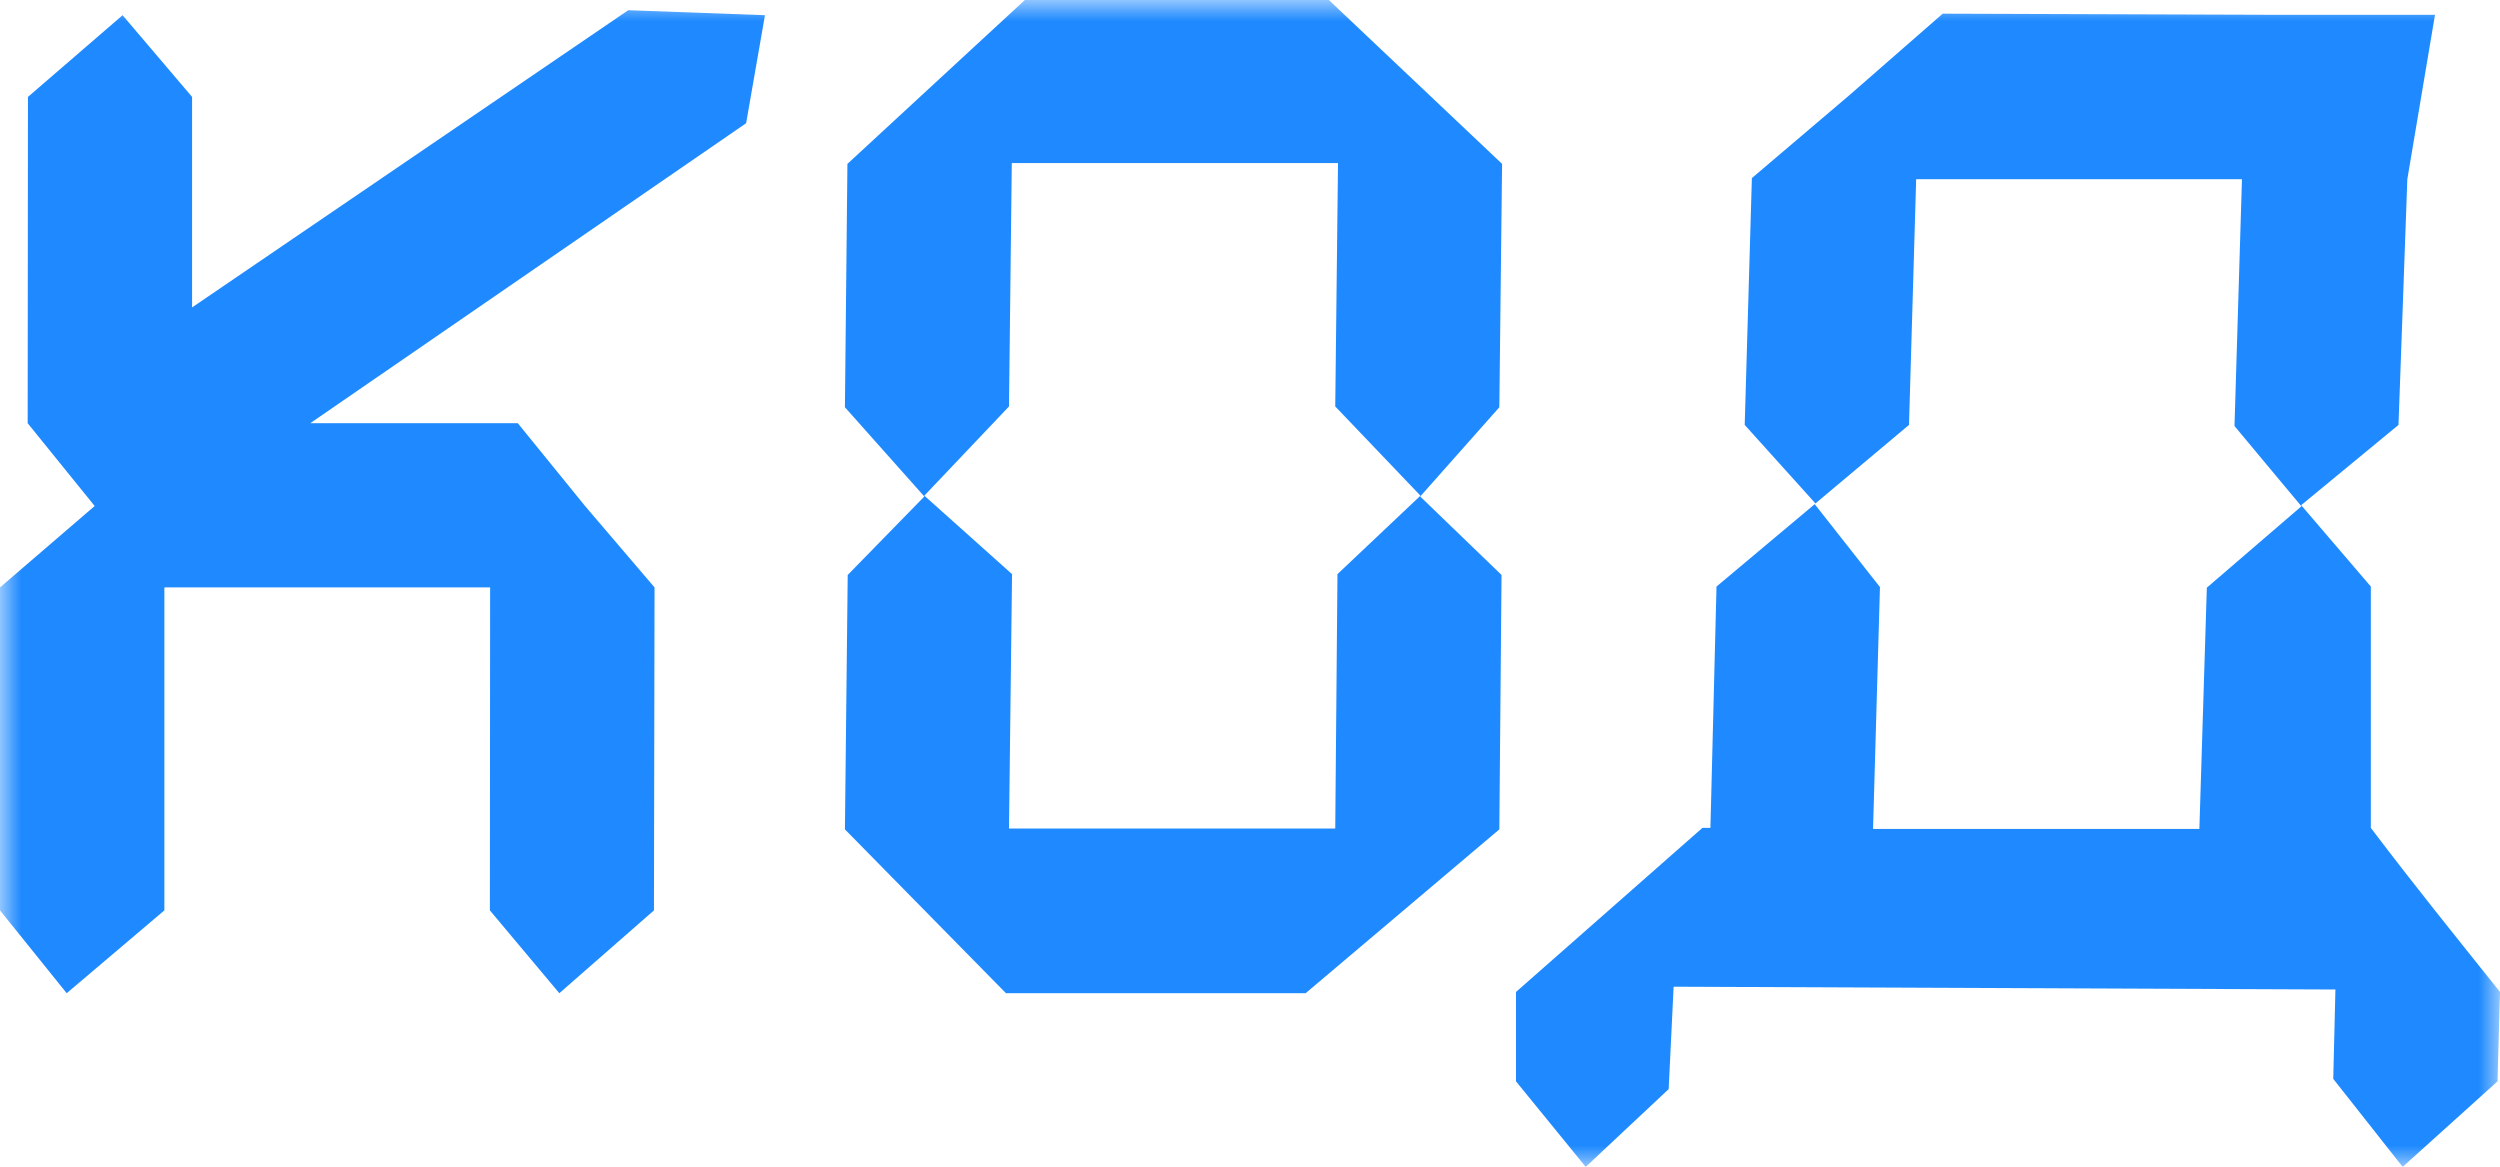 <svg width="60" height="28" viewBox="0 0 60 28" fill="none" xmlns="http://www.w3.org/2000/svg">
    <g clip-path="url(#clip0_5424_7463)">
        <g clip-path="url(#clip1_5424_7463)">
            <g clip-path="url(#clip2_5424_7463)">
                <mask id="mask0_5424_7463" style="mask-type:luminance" maskUnits="userSpaceOnUse" x="0" y="-1" width="60" height="30">
                    <path d="M60 -0.005H0V28.005H60V-0.005Z" fill="white"/>
                </mask>
                <g mask="url(#mask0_5424_7463)">
                    <path d="M2.942 0.365L0.671 2.326L0.664 10.157L2.272 12.144L0 14.098V21.849L1.601 23.837L3.945 21.849V14.098H11.763L11.757 21.849L13.424 23.837L15.695 21.849L15.709 14.098L14.041 12.144L12.427 10.157H7.446L17.907 2.957L18.359 0.365L15.078 0.245L4.61 7.378V2.326L2.942 0.365Z" fill="#1F8AFF"/>
                    <path d="M32.046 19.885L32.099 13.779L34.091 11.896L32.046 9.755L32.112 3.913H24.283L24.216 9.755L22.184 11.896L24.289 13.779L24.216 19.885H32.046ZM31.887 -0.005L36.05 3.933L35.984 9.774L34.085 11.916L36.037 13.799L35.984 19.905L31.335 23.837H24.143L20.278 19.905L20.345 13.799L22.184 11.916L20.278 9.774L20.338 3.933L24.602 -0.005H31.887Z" fill="#1F8AFF"/>
                    <path d="M52.785 19.895L52.964 14.104L55.234 12.151L53.628 10.225L53.807 4.3H45.988L45.816 10.198L43.552 12.098L45.119 14.09L44.953 19.895H52.785ZM54.504 0.355H58.44L57.776 4.3L57.564 10.198L55.228 12.124L56.9 14.077V19.869C57.976 21.29 58.892 22.419 60 23.807L59.94 25.953L57.664 28.005L55.998 25.893L56.05 23.748L40.167 23.681L40.048 26.139L38.057 28.005L36.384 25.953V23.807L40.858 19.869H41.05L41.196 14.077L43.572 12.084L41.873 10.198L42.045 4.274L44.389 2.281L46.625 0.328L54.504 0.355Z" fill="#1F8AFF"/>
                </g>
            </g>
        </g>
    </g>
    <defs>
        <clipPath id="clip0_5424_7463">
            <rect width="60" height="28.01" fill="white" transform="translate(0 -0.005)"/>
        </clipPath>
        <clipPath id="clip1_5424_7463">
            <rect width="60" height="28.01" fill="white" transform="translate(0 -0.005)"/>
        </clipPath>
        <clipPath id="clip2_5424_7463">
            <rect width="60" height="28.01" fill="white" transform="translate(0 -0.005)"/>
        </clipPath>
    </defs>
</svg>
